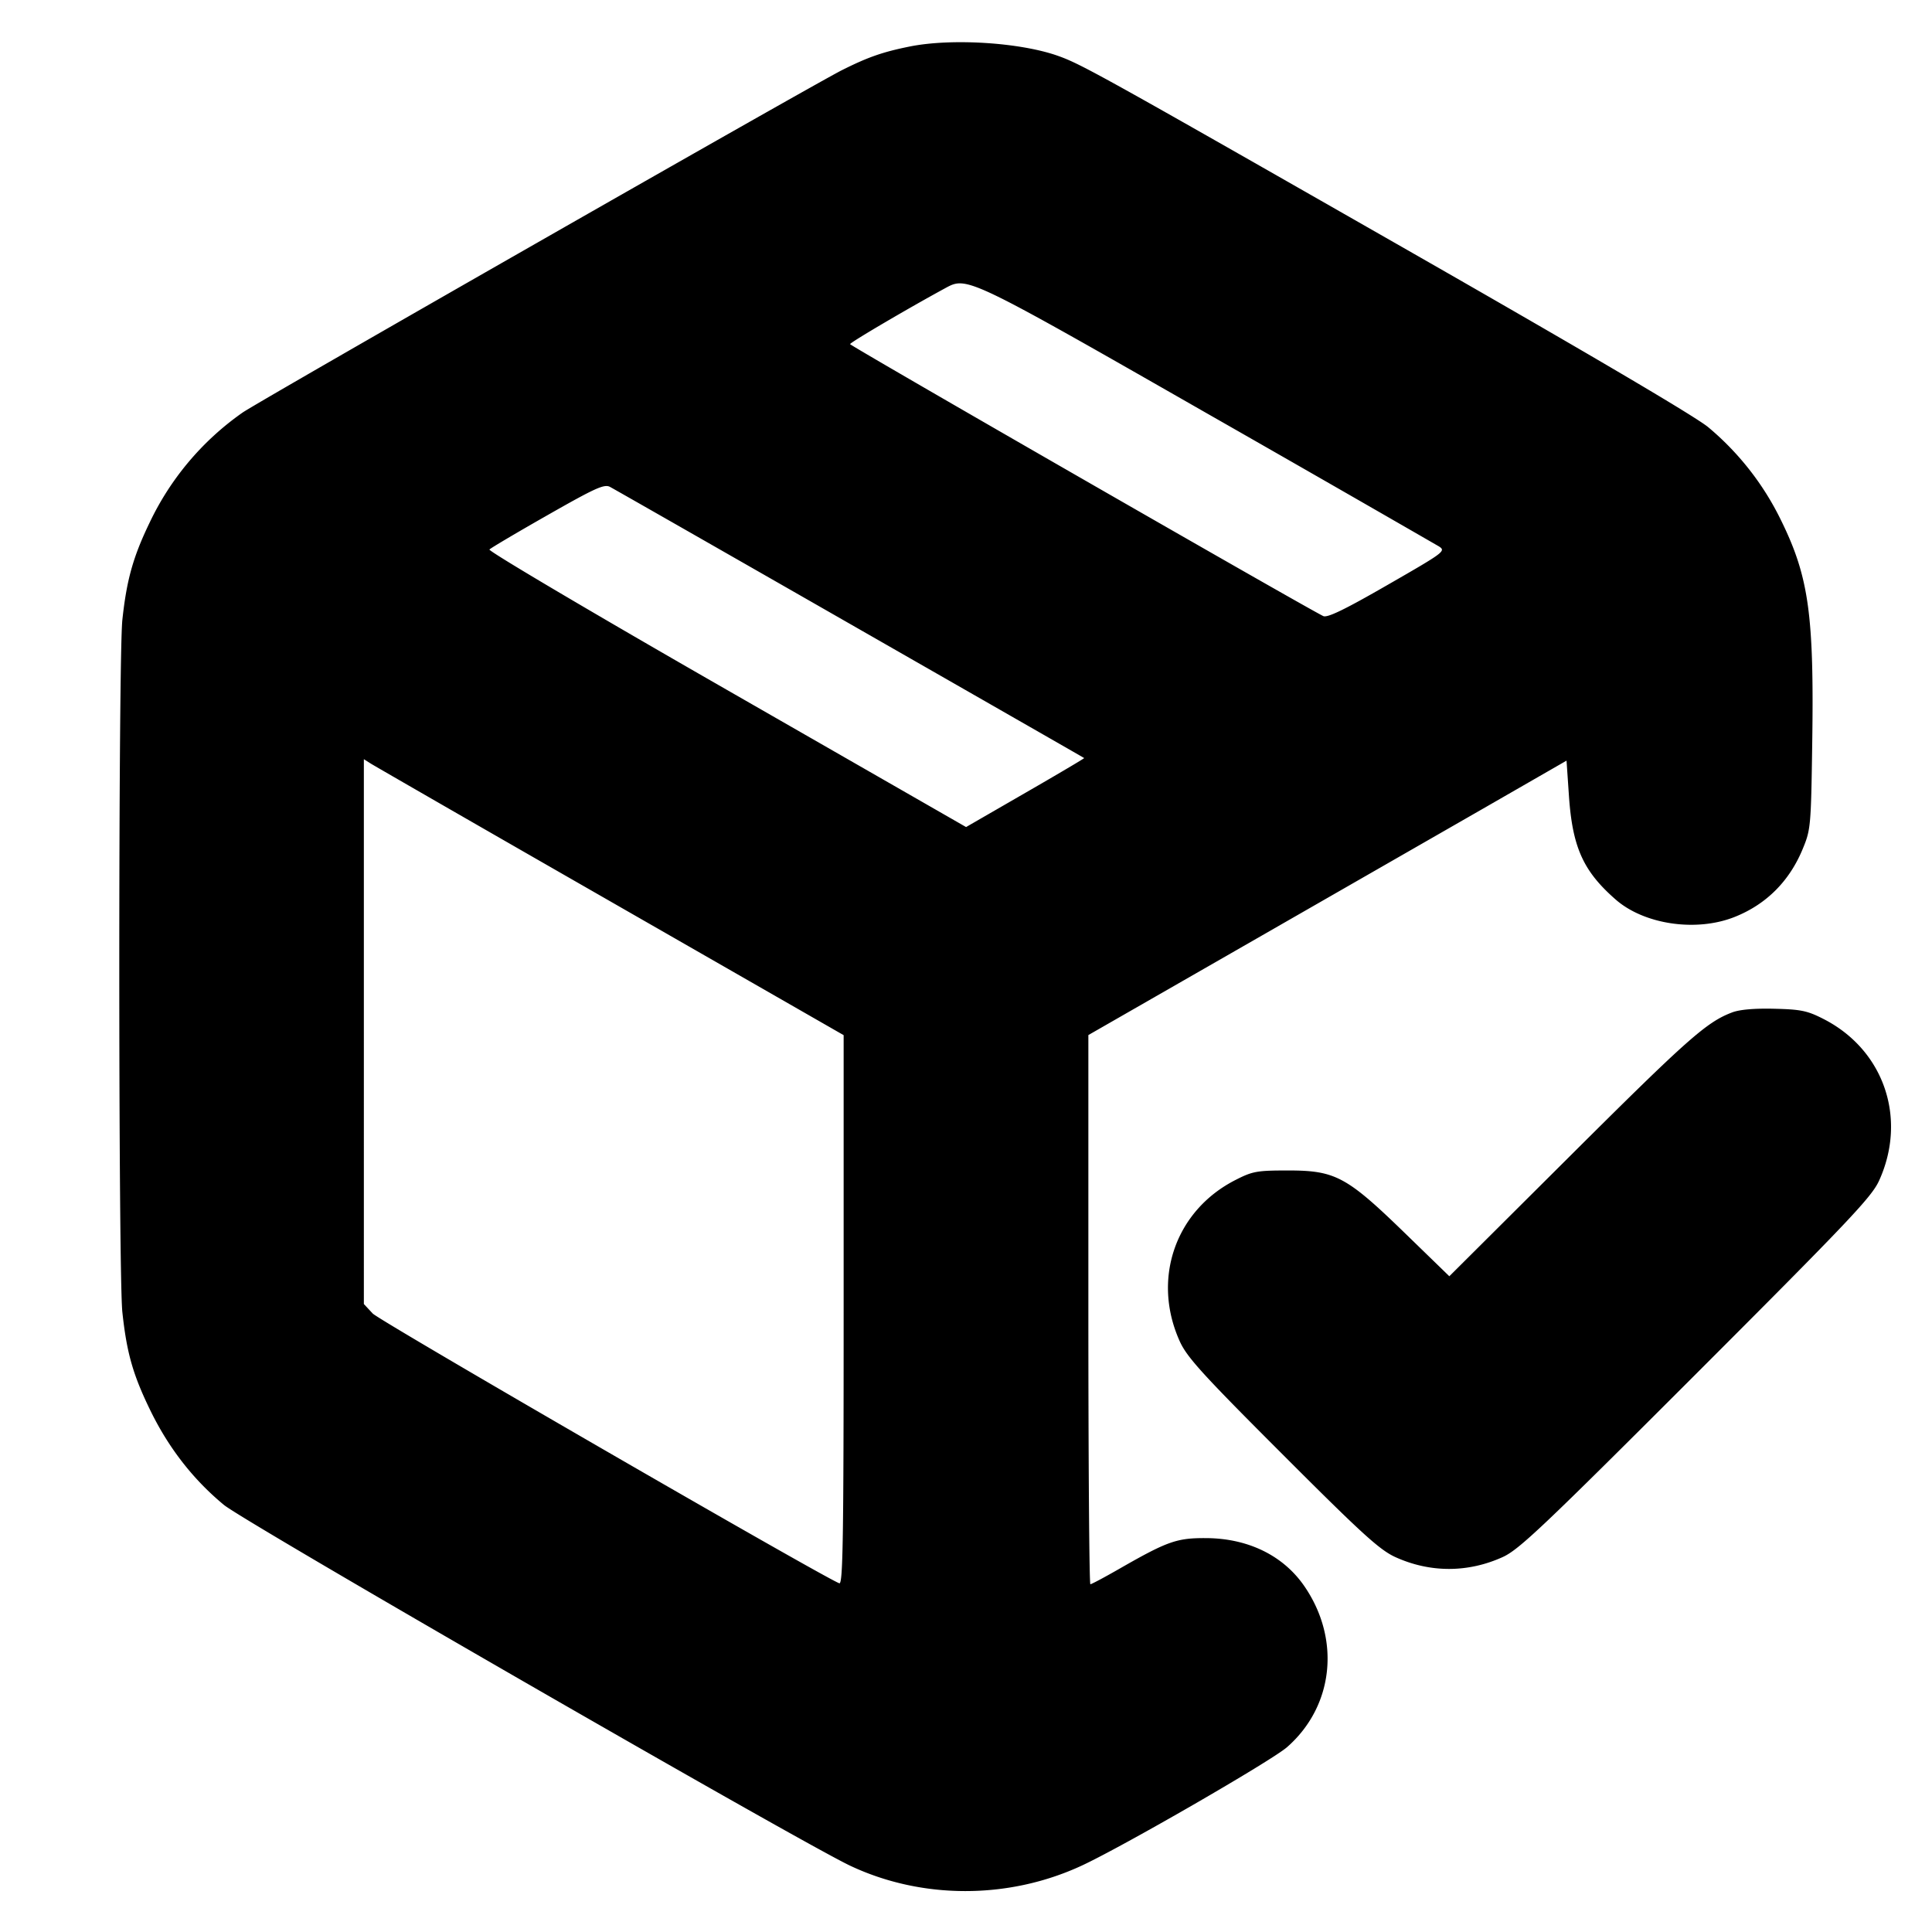 <svg xmlns="http://www.w3.org/2000/svg" width="24" height="24" fill="none" stroke="currentColor" stroke-linecap="round" stroke-linejoin="round" stroke-width="3"><path fill="#000" fill-rule="evenodd" stroke="none" d="M11.3.578c-.332.067-.515.13-.84.293-.356.178-7.223 4.101-7.445 4.253A3.5 3.5 0 0 0 1.855 6.5c-.203.422-.282.706-.335 1.2-.051.474-.051 8.126 0 8.6.055.513.133.784.357 1.24q.34.688.905 1.155c.262.216 7.152 4.185 7.778 4.481.889.42 1.965.421 2.872.002.504-.232 2.364-1.305 2.557-1.475.579-.508.668-1.339.214-1.999-.262-.381-.7-.595-1.223-.597-.36-.002-.477.039-1.061.373-.191.11-.36.2-.374.2s-.025-1.535-.025-3.411v-3.411l1.93-1.107 2.97-1.704 1.04-.598.03.44c.044.638.178.934.581 1.286.357.312 1.008.406 1.484.213.388-.156.674-.443.838-.84.1-.241.104-.278.119-1.308.024-1.603-.042-2.075-.389-2.78a3.5 3.5 0 0 0-.905-1.155c-.17-.139-1.531-.94-3.87-2.276C13.681.935 13.431.796 13.143.694 12.674.527 11.82.473 11.3.578M15 5.139a728 728 0 0 1 2.874 1.648c.09.058.073.071-.637.479-.538.31-.749.411-.799.387-.221-.106-5.877-3.357-5.878-3.378 0-.021.727-.448 1.189-.699.264-.143.283-.134 3.251 1.563m-4.44 2.612c1.595.913 2.904 1.662 2.908 1.666.005.003-.323.197-.729.431l-.738.426-2.976-1.707C7.387 7.628 6.062 6.845 6.08 6.826s.344-.212.724-.428c.59-.336.702-.387.773-.35.046.024 1.388.79 2.983 1.703m-2.97 3.451 2.89 1.657v3.415c0 2.861-.009 3.411-.054 3.394-.219-.084-5.71-3.259-5.796-3.351l-.11-.118V9.431l.09.057c.05.031 1.39.803 2.98 1.714m13.926 1.375c-.317.12-.553.33-2.004 1.775l-1.508 1.502-.553-.537c-.723-.702-.863-.777-1.451-.777-.384 0-.44.01-.648.116-.754.381-1.048 1.237-.694 2.012.09.195.286.411 1.275 1.399.988.989 1.204 1.185 1.399 1.275.432.197.903.197 1.336 0 .203-.093.499-.373 2.4-2.274s2.181-2.197 2.274-2.4c.354-.776.06-1.63-.694-2.012-.198-.101-.279-.117-.608-.125-.246-.006-.431.01-.524.046"/></svg>